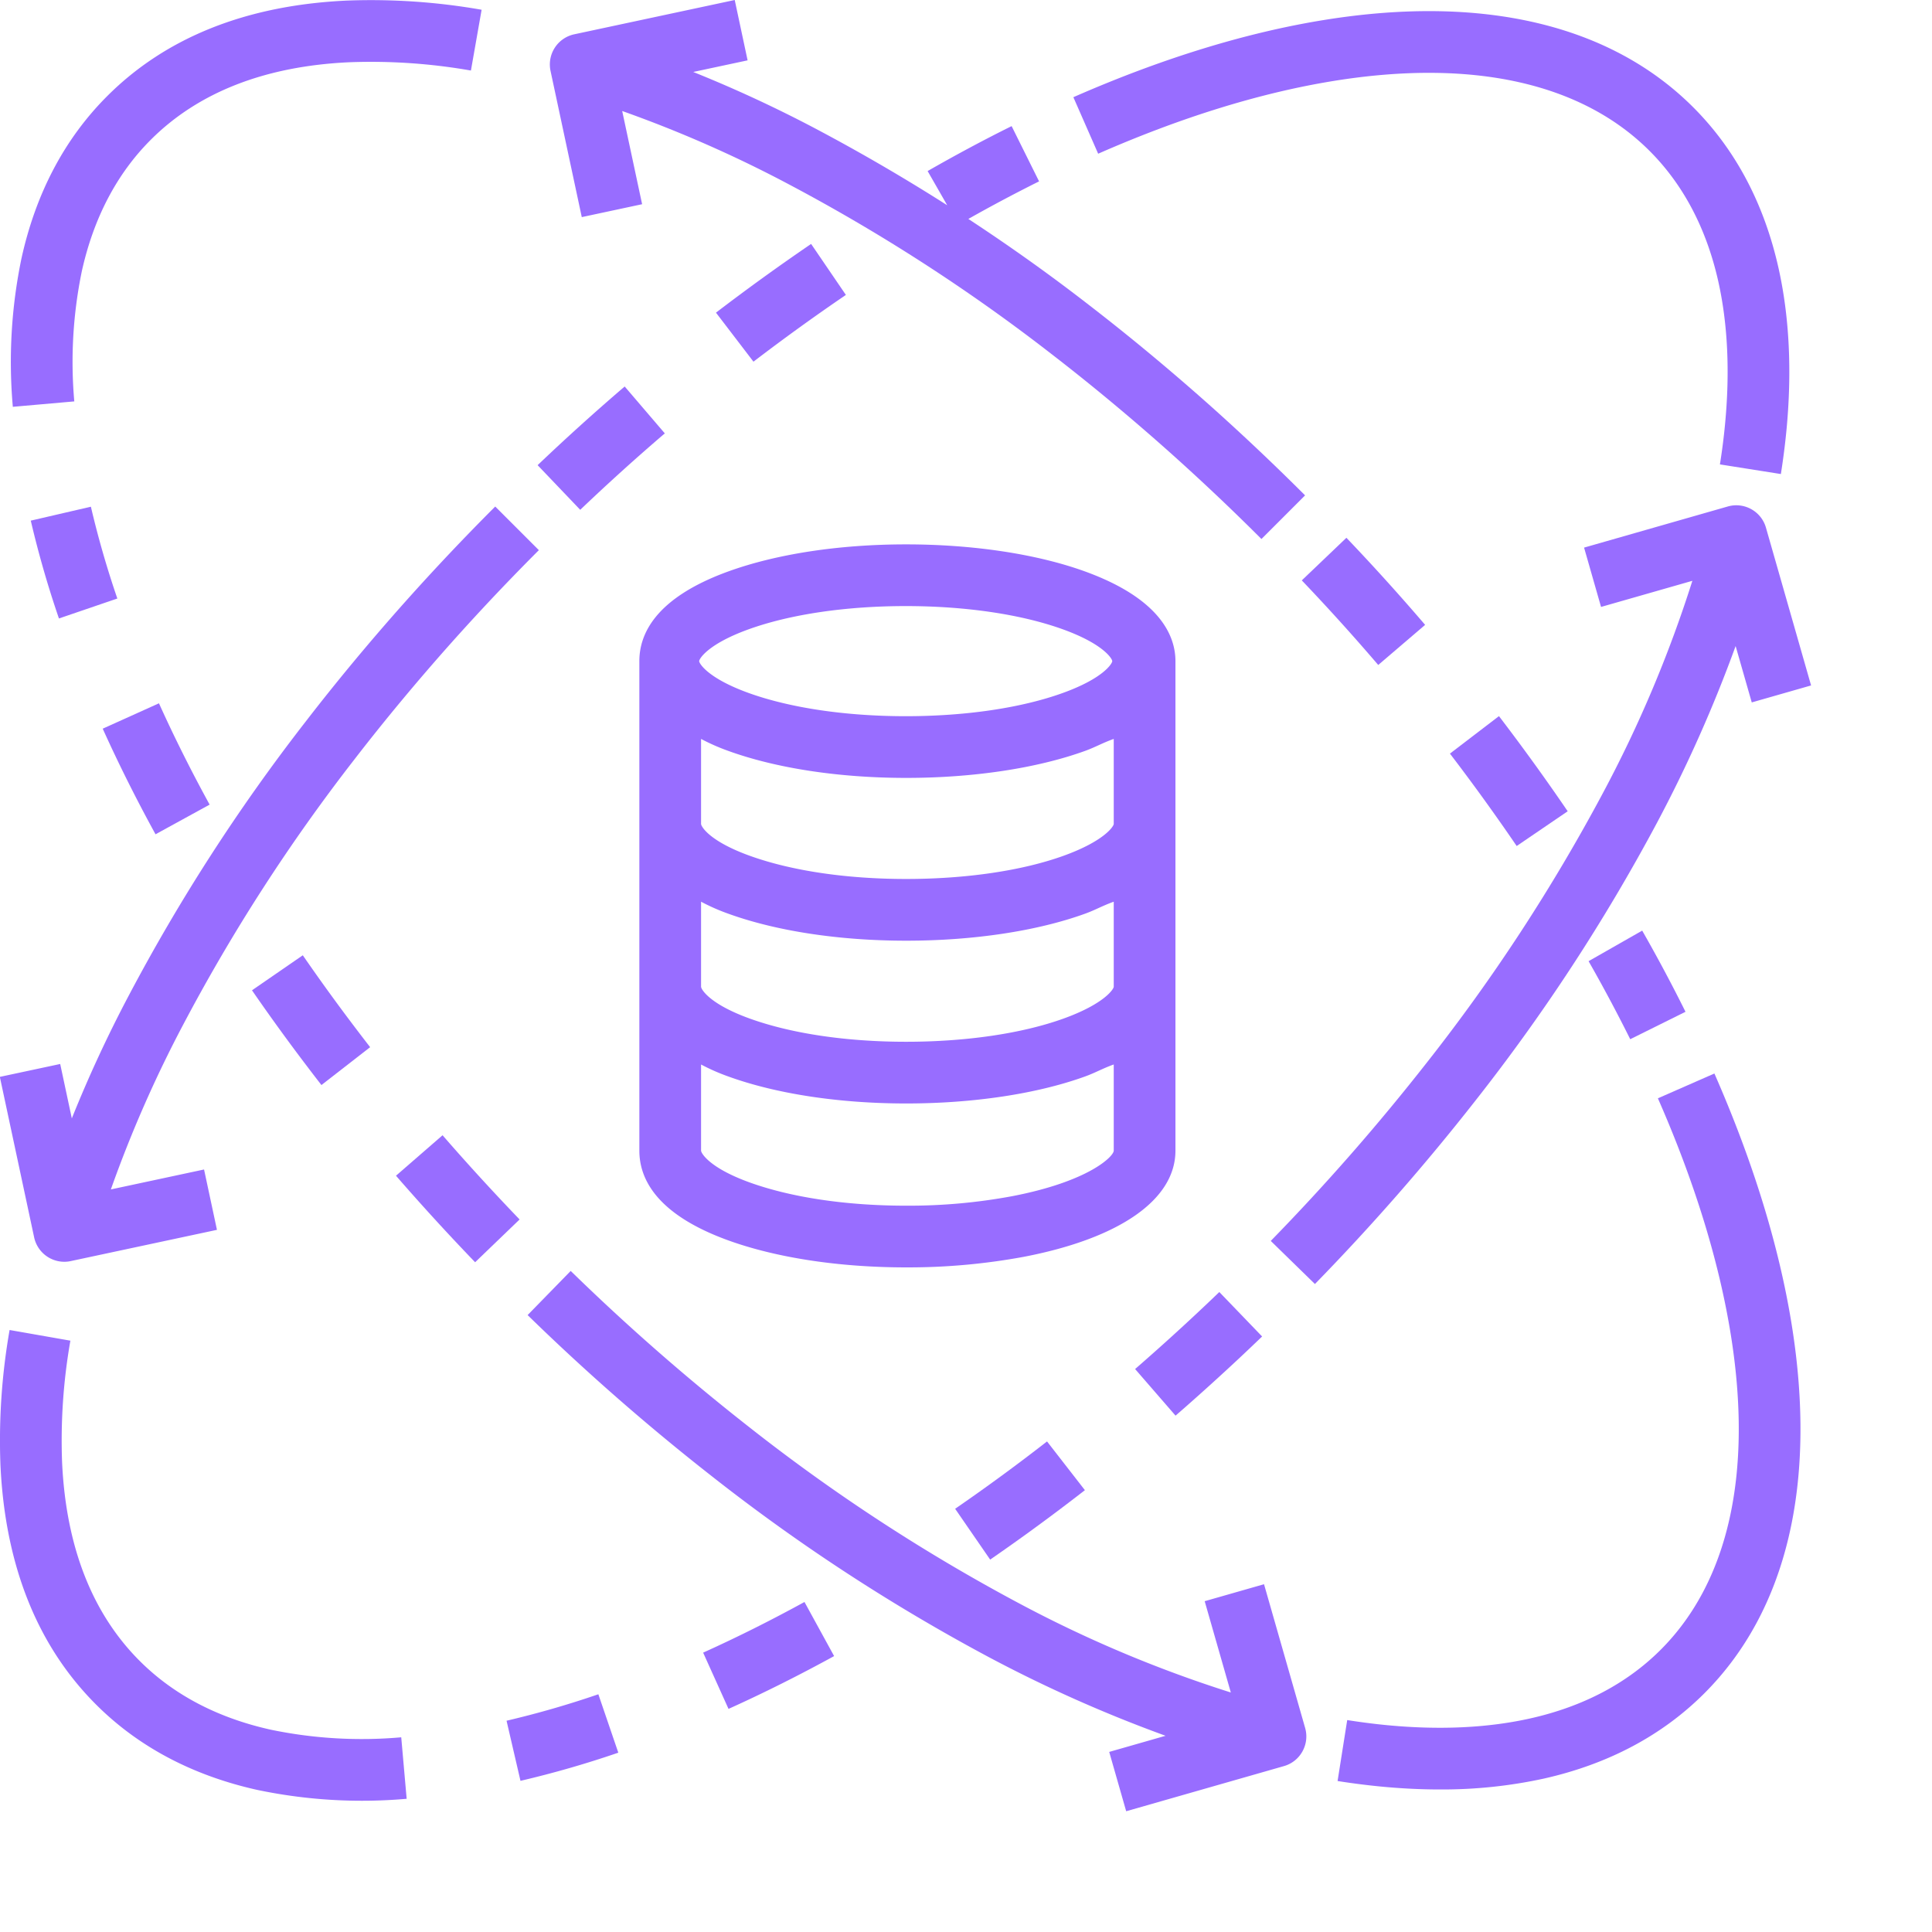 <svg xmlns="http://www.w3.org/2000/svg" version="1.1" xmlns:xlink="http://www.w3.org/1999/xlink" width="512" height="512" x="0" y="0" viewBox="0 0 625.335 625.335" xml:space="preserve"><g><path d="M24.047 129.922a145.251 145.251 0 0 1 2.437-42.129c3.825-17.25 11.336-31.57 22.32-42.55 15.391-15.403 37.036-23.845 64.25-25.095a187.226 187.226 0 0 1 39.372 2.684l3.46-19.676A207.042 207.042 0 0 0 112.22.191c-32.43 1.497-58.52 11.899-77.535 30.93-13.735 13.73-23.063 31.363-27.715 52.43-.008.039-.02.082-.028.12a164.894 164.894 0 0 0-2.789 48.005zM67.852 260.434c-6.016-10.977-11.532-22.008-16.399-32.797l-18.207 8.215c5.078 11.253 10.828 22.757 17.094 34.183zM9.96 168.516a326.526 326.526 0 0 0 9.118 31.664l18.902-6.457a305.954 305.954 0 0 1-8.562-29.715zM145.848 370.43c-.871-.996-1.739-1.985-2.602-2.98l-15.074 13.097c.883 1.02 1.77 2.039 2.668 3.058a752.51 752.51 0 0 0 15.687 17.305 778.363 778.363 0 0 0 7.258 7.645l14.395-13.848a736.68 736.68 0 0 1-22.332-24.277zM104.04 351.2l15.765-12.259a630.086 630.086 0 0 1-4.305-5.609 644.973 644.973 0 0 1-17.492-24.133l-16.445 11.336a664.394 664.394 0 0 0 18.035 24.88 543.2 543.2 0 0 0 4.441 5.784zM170.773 425.656a727.152 727.152 0 0 0 59.48 52.043 609.54 609.54 0 0 0 89.786 58.66 444.635 444.635 0 0 0 57.227 25.465l-18.243 5.223 5.493 19.203 51.07-14.613c5.3-1.516 8.367-7.047 6.851-12.352L409.13 512.77l-19.207 5.492 8.46 29.55a404.374 404.374 0 0 1-68.976-29.093 589.287 589.287 0 0 1-86.816-56.727 708.105 708.105 0 0 1-57.871-50.625zM579.95 428.922c-4.079-25.477-12.505-52.883-25.048-81.457l-18.289 8.027c11.86 27.02 19.801 52.793 23.61 76.582 7.148 44.664-.703 79.895-22.7 101.899-10.894 10.894-25.062 18.363-42.113 22.207-13.785 3.101-29.414 3.84-46.465 2.207-4.203-.403-8.539-.961-12.89-1.649l-3.118 19.727c4.743.75 9.489 1.355 14.102 1.8 6.496.622 12.824.934 18.984.934a154.137 154.137 0 0 0 33.778-3.539c20.797-4.691 38.238-13.965 51.844-27.57 26.714-26.715 36.5-67.918 28.304-119.168zM531.531 301.215l-17.351 9.89a506.677 506.677 0 0 1 13.48 25.262l17.89-8.879a513.092 513.092 0 0 0-14.019-26.273zM485.172 231.79l-15.867 12.132a681.447 681.447 0 0 1 21.605 29.91l16.508-11.246a703.68 703.68 0 0 0-22.246-30.797zM435.797 174.066l-14.442 13.79a678.567 678.567 0 0 1 24.739 27.378l15.18-12.98a701.777 701.777 0 0 0-25.477-28.188zM188.305 70.273l19.53-4.175-6.448-30.168a400.696 400.696 0 0 1 53.355 23.422 583.94 583.94 0 0 1 85.774 55.375c12.691 9.793 25.476 20.421 37.996 31.582a730.55 730.55 0 0 1 29.785 28.152l14.121-14.121a741.742 741.742 0 0 0-9.258-9.098 749.793 749.793 0 0 0-21.344-19.84c-12.875-11.472-26.027-22.406-39.062-32.464-12.695-9.872-25.84-19.223-39.324-28.075a499.27 499.27 0 0 1 22.89-12.156l-8.886-17.887c-8.961 4.446-18.11 9.344-27.188 14.547l6.344 11.07a613.672 613.672 0 0 0-42.512-24.746 422.894 422.894 0 0 0-39.7-18.398l17.599-3.758L237.812 0l-51.94 11.102a9.984 9.984 0 0 0-7.68 11.851zM3.105 430.484a206.78 206.78 0 0 0-2.96 43.668c1.488 32.426 11.89 58.512 30.925 77.54 13.73 13.734 31.375 23.054 52.43 27.703.04.003.082.015.129.023a164.746 164.746 0 0 0 33.48 3.437c4.84 0 9.68-.21 14.516-.636l-1.754-19.903a144.701 144.701 0 0 1-42.129-2.441c-17.254-3.813-31.57-11.316-42.55-22.305-15.399-15.398-23.844-37.047-25.094-64.254a186.797 186.797 0 0 1 2.683-39.378zM235.8 553.121c11.262-5.074 22.762-10.832 34.18-17.09l-9.593-17.511c-10.973 6.011-22.008 11.53-32.801 16.394zM168.465 576.41a325.892 325.892 0 0 0 31.664-9.117l-6.457-18.906a306.442 306.442 0 0 1-29.715 8.566zM367.402 443.117l13.09 15.086a468.087 468.087 0 0 0 3.067-2.672 783.282 783.282 0 0 0 17.304-15.687 776.833 776.833 0 0 0 7.649-7.262l-13.852-14.39a627.4 627.4 0 0 1-7.445 7.062 723.704 723.704 0 0 1-16.84 15.266c-.988.87-1.977 1.738-2.973 2.597zm0 0" fill="#986dff" opacity="1" data-original="#000000"></path><path d="m309.152 488.352 11.336 16.449a658.748 658.748 0 0 0 24.883-18.031 652.27 652.27 0 0 0 5.781-4.442l-12.257-15.773a637.215 637.215 0 0 1-29.742 21.797zM432.027 26.14c44.66-7.14 79.895.708 101.899 22.708 10.886 10.886 18.36 25.058 22.207 42.109 3.097 13.79 3.844 29.422 2.203 46.469-.398 4.195-.95 8.527-1.645 12.887l19.727 3.12c.75-4.757 1.355-9.503 1.8-14.101 1.837-19.152.962-36.902-2.605-52.762-4.687-20.797-13.96-38.246-27.566-51.851C521.328 8.004 480.113-1.785 428.875 6.418c-25.465 4.074-52.879 12.504-81.457 25.043l8.027 18.293c27.02-11.86 52.785-19.805 76.582-23.613zM215.18 140.273l-12.985-15.175a710.383 710.383 0 0 0-28.183 25.465l13.793 14.449a680.554 680.554 0 0 1 27.375-24.739zM273.79 95.46l-11.255-16.507a707.747 707.747 0 0 0-30.793 22.246l12.133 15.867a673.209 673.209 0 0 1 29.914-21.605zM571.59 170.79c-1.516-5.306-7.047-8.372-12.348-6.856l-46.52 13.312 5.493 19.203 29.555-8.457a404.853 404.853 0 0 1-29.102 68.977 589.287 589.287 0 0 1-56.727 86.816 708.098 708.098 0 0 1-50.629 57.867l14.293 13.95a727.898 727.898 0 0 0 52.043-59.48 609.334 609.334 0 0 0 58.66-89.786 445.173 445.173 0 0 0 25.465-57.227l5.223 18.243 19.203-5.493zM20.816 408.402c.7 0 1.403-.074 2.094-.226l47.313-10.11-4.176-19.535-30.164 6.453a399.97 399.97 0 0 1 23.422-53.355 583.427 583.427 0 0 1 55.37-85.777c9.79-12.688 20.419-25.473 31.583-37.997a720.01 720.01 0 0 1 19.3-20.773 736.029 736.029 0 0 1 8.856-9.012l-14.121-14.12a744.663 744.663 0 0 0-28.941 30.61c-11.485 12.87-22.41 26.026-32.465 39.057a603.67 603.67 0 0 0-57.242 88.676 418.587 418.587 0 0 0-18.399 39.7l-3.762-17.61-19.535 4.172 11.102 51.941a9.998 9.998 0 0 0 9.765 7.906zM206.941 213.996v158.43c0 8.453 4.743 20.355 28.79 29.054 15.57 5.633 35.925 8.739 57.542 8.739h.774c12.488 0 24.95-1.14 37.23-3.403 31.133-5.972 49.184-18.507 49.184-34.39v-158.43c0-8.457-5.285-20.351-29.336-29.059-15.574-5.632-36.203-8.738-57.848-8.738-21.652 0-41.914 3.106-57.488 8.738-24.047 8.704-28.848 20.602-28.848 29.06zM327.54 387.187a182.918 182.918 0 0 1-34.258 3.06c-19.402 0-37.25-2.684-50.695-7.544-13.152-4.762-15.672-9.535-15.672-10.277V344.55a66.03 66.03 0 0 0 8.816 3.875c15.57 5.637 35.926 8.738 57.583 8.738 21.66 0 42.324-3.101 57.894-8.738 3.414-1.235 5.535-2.535 9.281-3.883v27.879c0 1.875-8.086 9.996-32.949 14.765zm32.95-67.82c0 .75-3.005 5.52-16.153 10.281-13.45 4.868-31.656 7.543-51.059 7.543-19.398 0-37.246-2.675-50.691-7.543-13.152-4.761-15.672-9.535-15.672-10.28v-27.509a65.554 65.554 0 0 0 8.816 3.88c15.57 5.636 35.926 8.738 57.583 8.738 21.66 0 42.324-3.102 57.894-8.739 3.414-1.234 5.535-2.535 9.281-3.879zm-16.153-42.41c-13.45 4.867-31.656 7.543-51.059 7.543-19.398 0-37.246-2.676-50.691-7.543-13.152-4.758-15.672-9.531-15.672-10.273v-27.516a66.784 66.784 0 0 0 8.816 3.879c15.575 5.637 35.93 8.738 57.583 8.738s42.32-3.105 57.894-8.738c3.414-1.238 5.535-2.54 9.281-3.879v27.516c0 .742-3.004 5.515-16.152 10.273zm-102.113-73.238c13.449-4.871 31.539-7.547 50.933-7.547 19.39 0 37.485 2.676 50.934 7.547 13.144 4.761 15.914 9.531 15.914 10.277 0 .738-2.77 5.508-15.914 10.27-13.45 4.87-31.543 7.547-50.934 7.547-19.394 0-37.484-2.684-50.933-7.547-13.153-4.762-15.918-9.532-15.918-10.27 0-.746 2.77-5.516 15.922-10.277zm0 0" fill="#986dff" opacity="1" data-original="#000000"></path></g></svg>